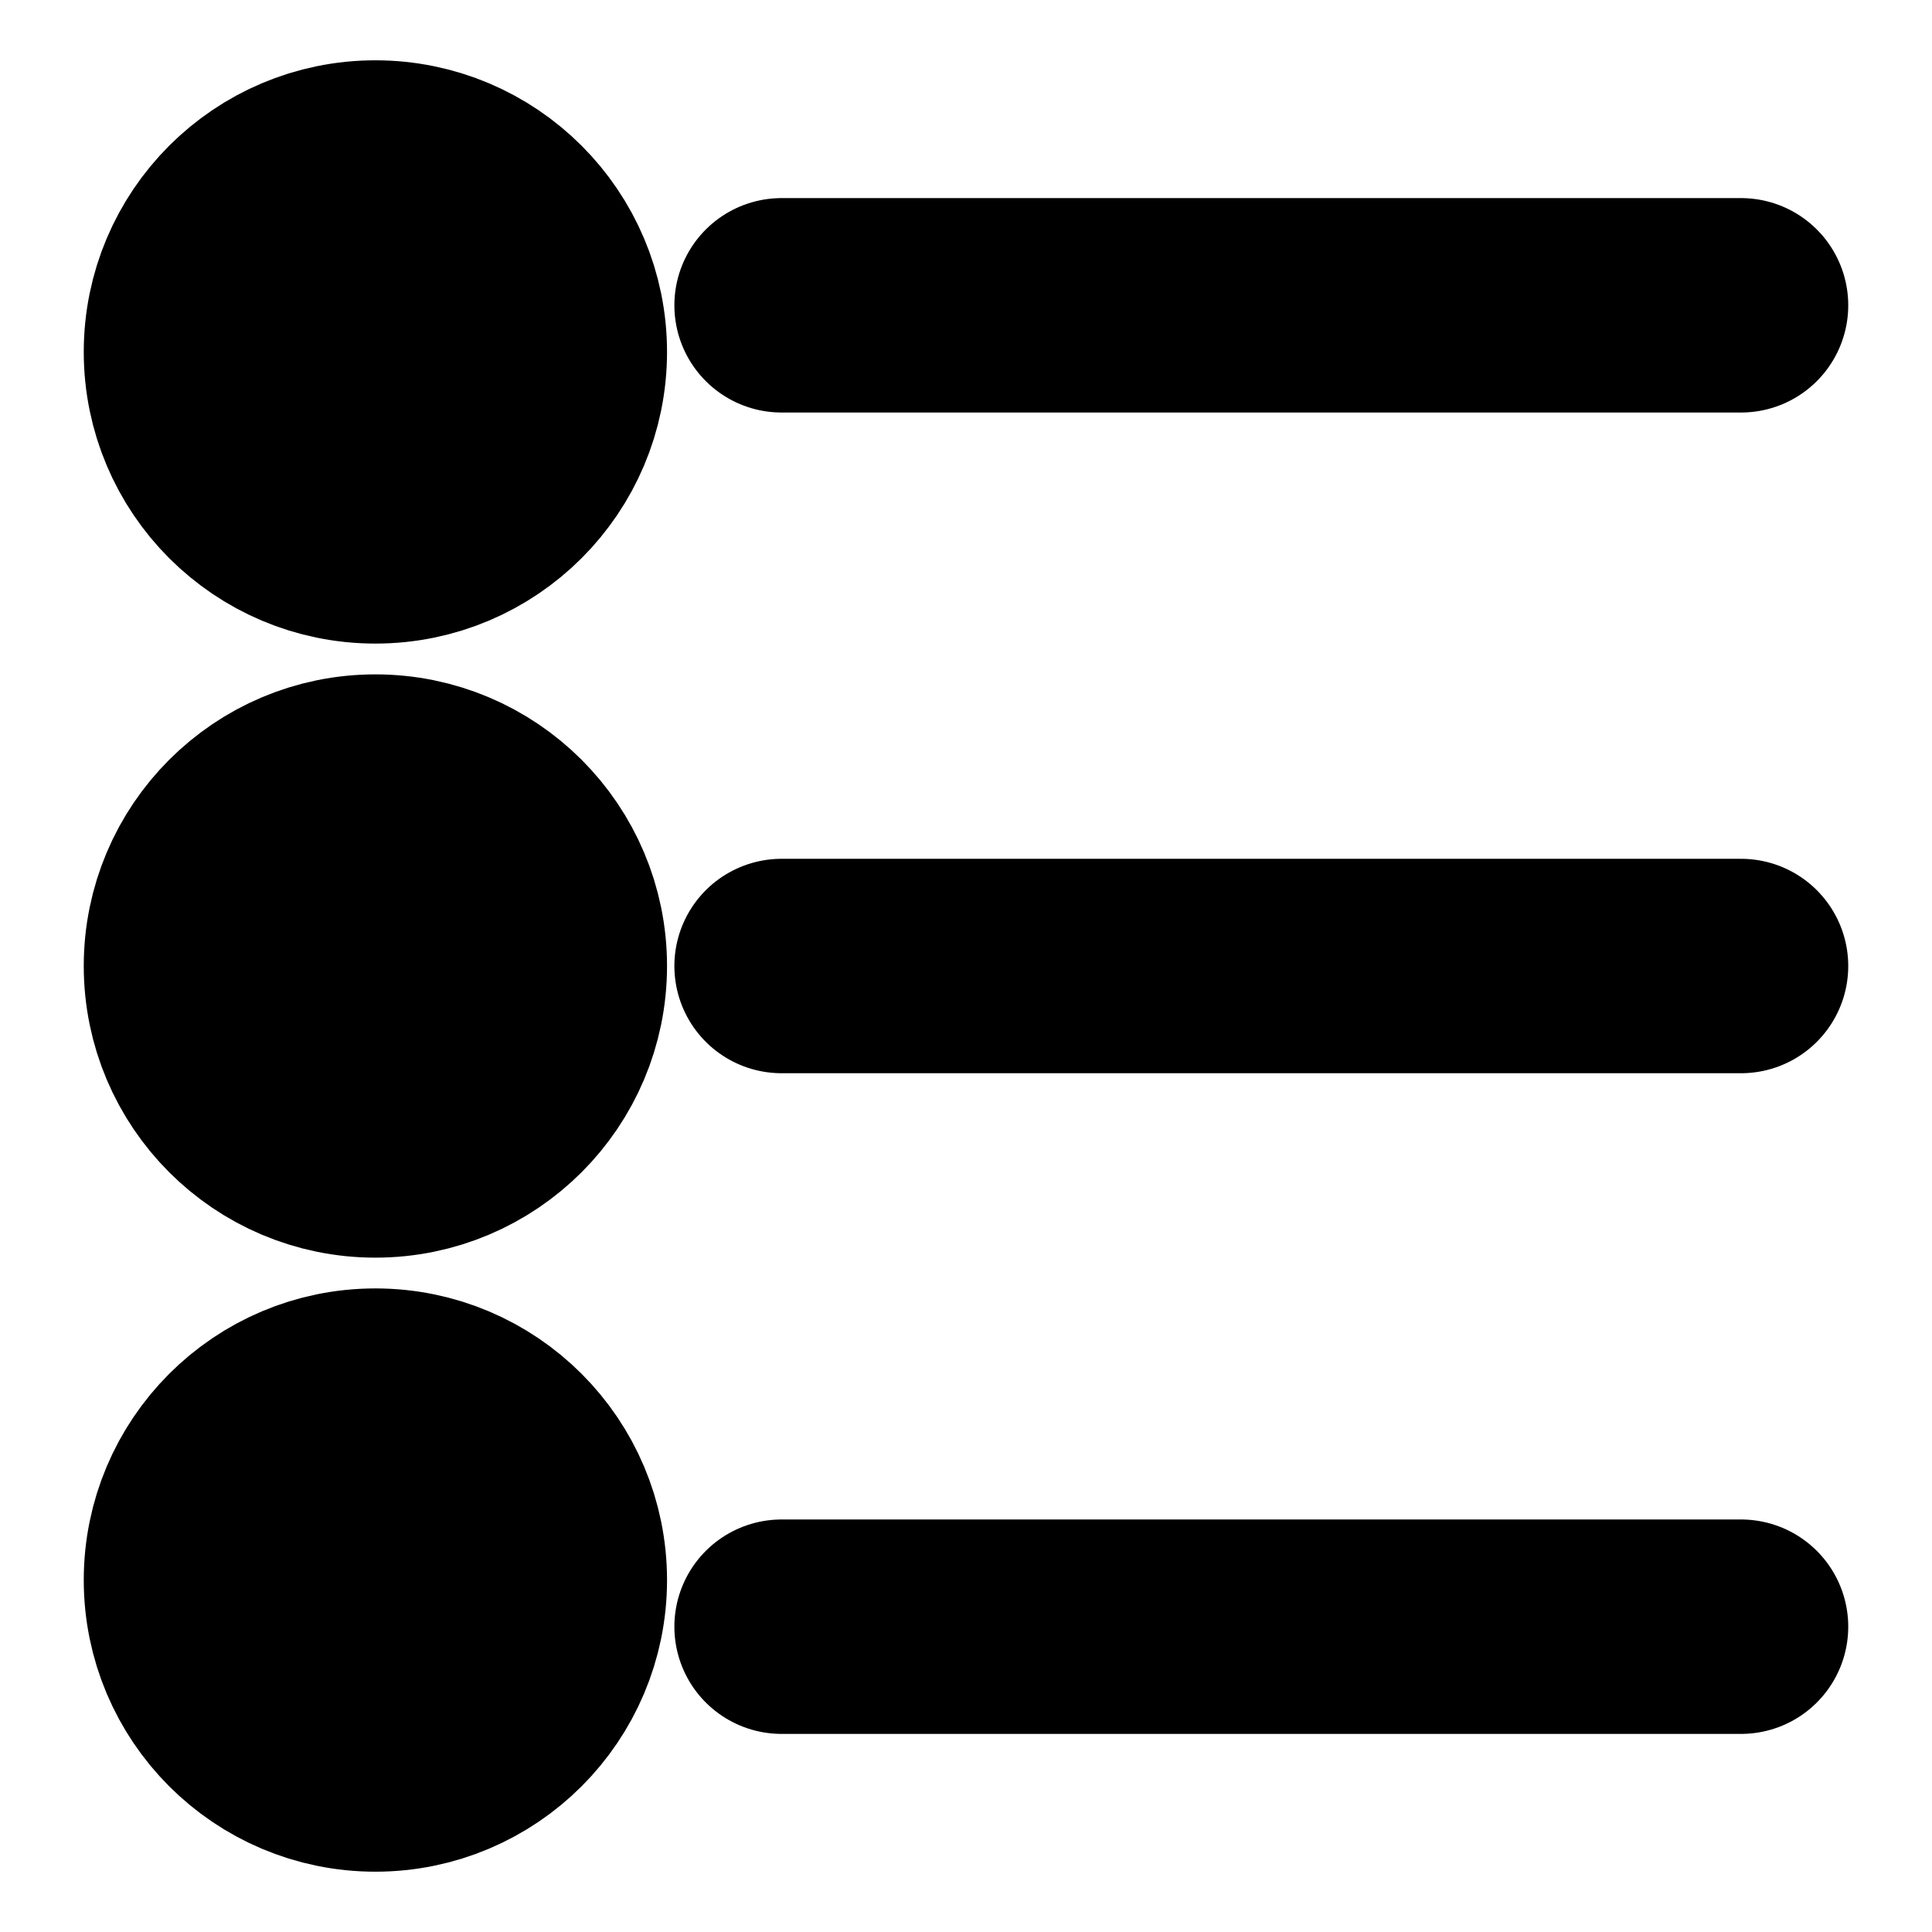 <?xml version="1.0" encoding="utf-8"?>
<!-- Generator: Adobe Illustrator 17.0.0, SVG Export Plug-In . SVG Version: 6.00 Build 0)  -->
<!DOCTYPE svg PUBLIC "-//W3C//DTD SVG 1.1//EN" "http://www.w3.org/Graphics/SVG/1.1/DTD/svg11.dtd">
<svg version="1.1" id="Layer_1" xmlns="http://www.w3.org/2000/svg" xmlns:xlink="http://www.w3.org/1999/xlink" x="0px" y="0px"
	 width="72.083px" height="72.083px" viewBox="0 0 72.083 72.083" enable-background="new 0 0 72.083 72.083" xml:space="preserve">
<circle fill="currentColor" fill-opacity='1' stroke="currentColor" stroke-width="8" stroke-miterlimit="10" cx="14.006" cy="13.131" r="6.881"/>
<circle fill="currentColor" fill-opacity='1' stroke="currentColor" stroke-width="8" stroke-miterlimit="10" cx="14.006" cy="36.042" r="6.881"/>
<circle fill="currentColor" fill-opacity='1' stroke="currentColor" stroke-width="8" stroke-miterlimit="10" cx="14.006" cy="58.952" r="6.881"/>
<line fill="currentColor" fill-opacity='1' stroke="currentColor" stroke-width="8" stroke-linecap="round" stroke-linejoin="round" stroke-miterlimit="10" x1="29.161" y1="11.391" x2="64.958" y2="11.391"/>
<line fill="currentColor" fill-opacity='1' stroke="currentColor" stroke-width="8" stroke-linecap="round" stroke-linejoin="round" stroke-miterlimit="10" x1="29.161" y1="36.042" x2="64.958" y2="36.042"/>
<line fill="currentColor" fill-opacity='1' stroke="currentColor" stroke-width="8" stroke-linecap="round" stroke-linejoin="round" stroke-miterlimit="10" x1="29.161" y1="60.692" x2="64.958" y2="60.692"/>
</svg>

